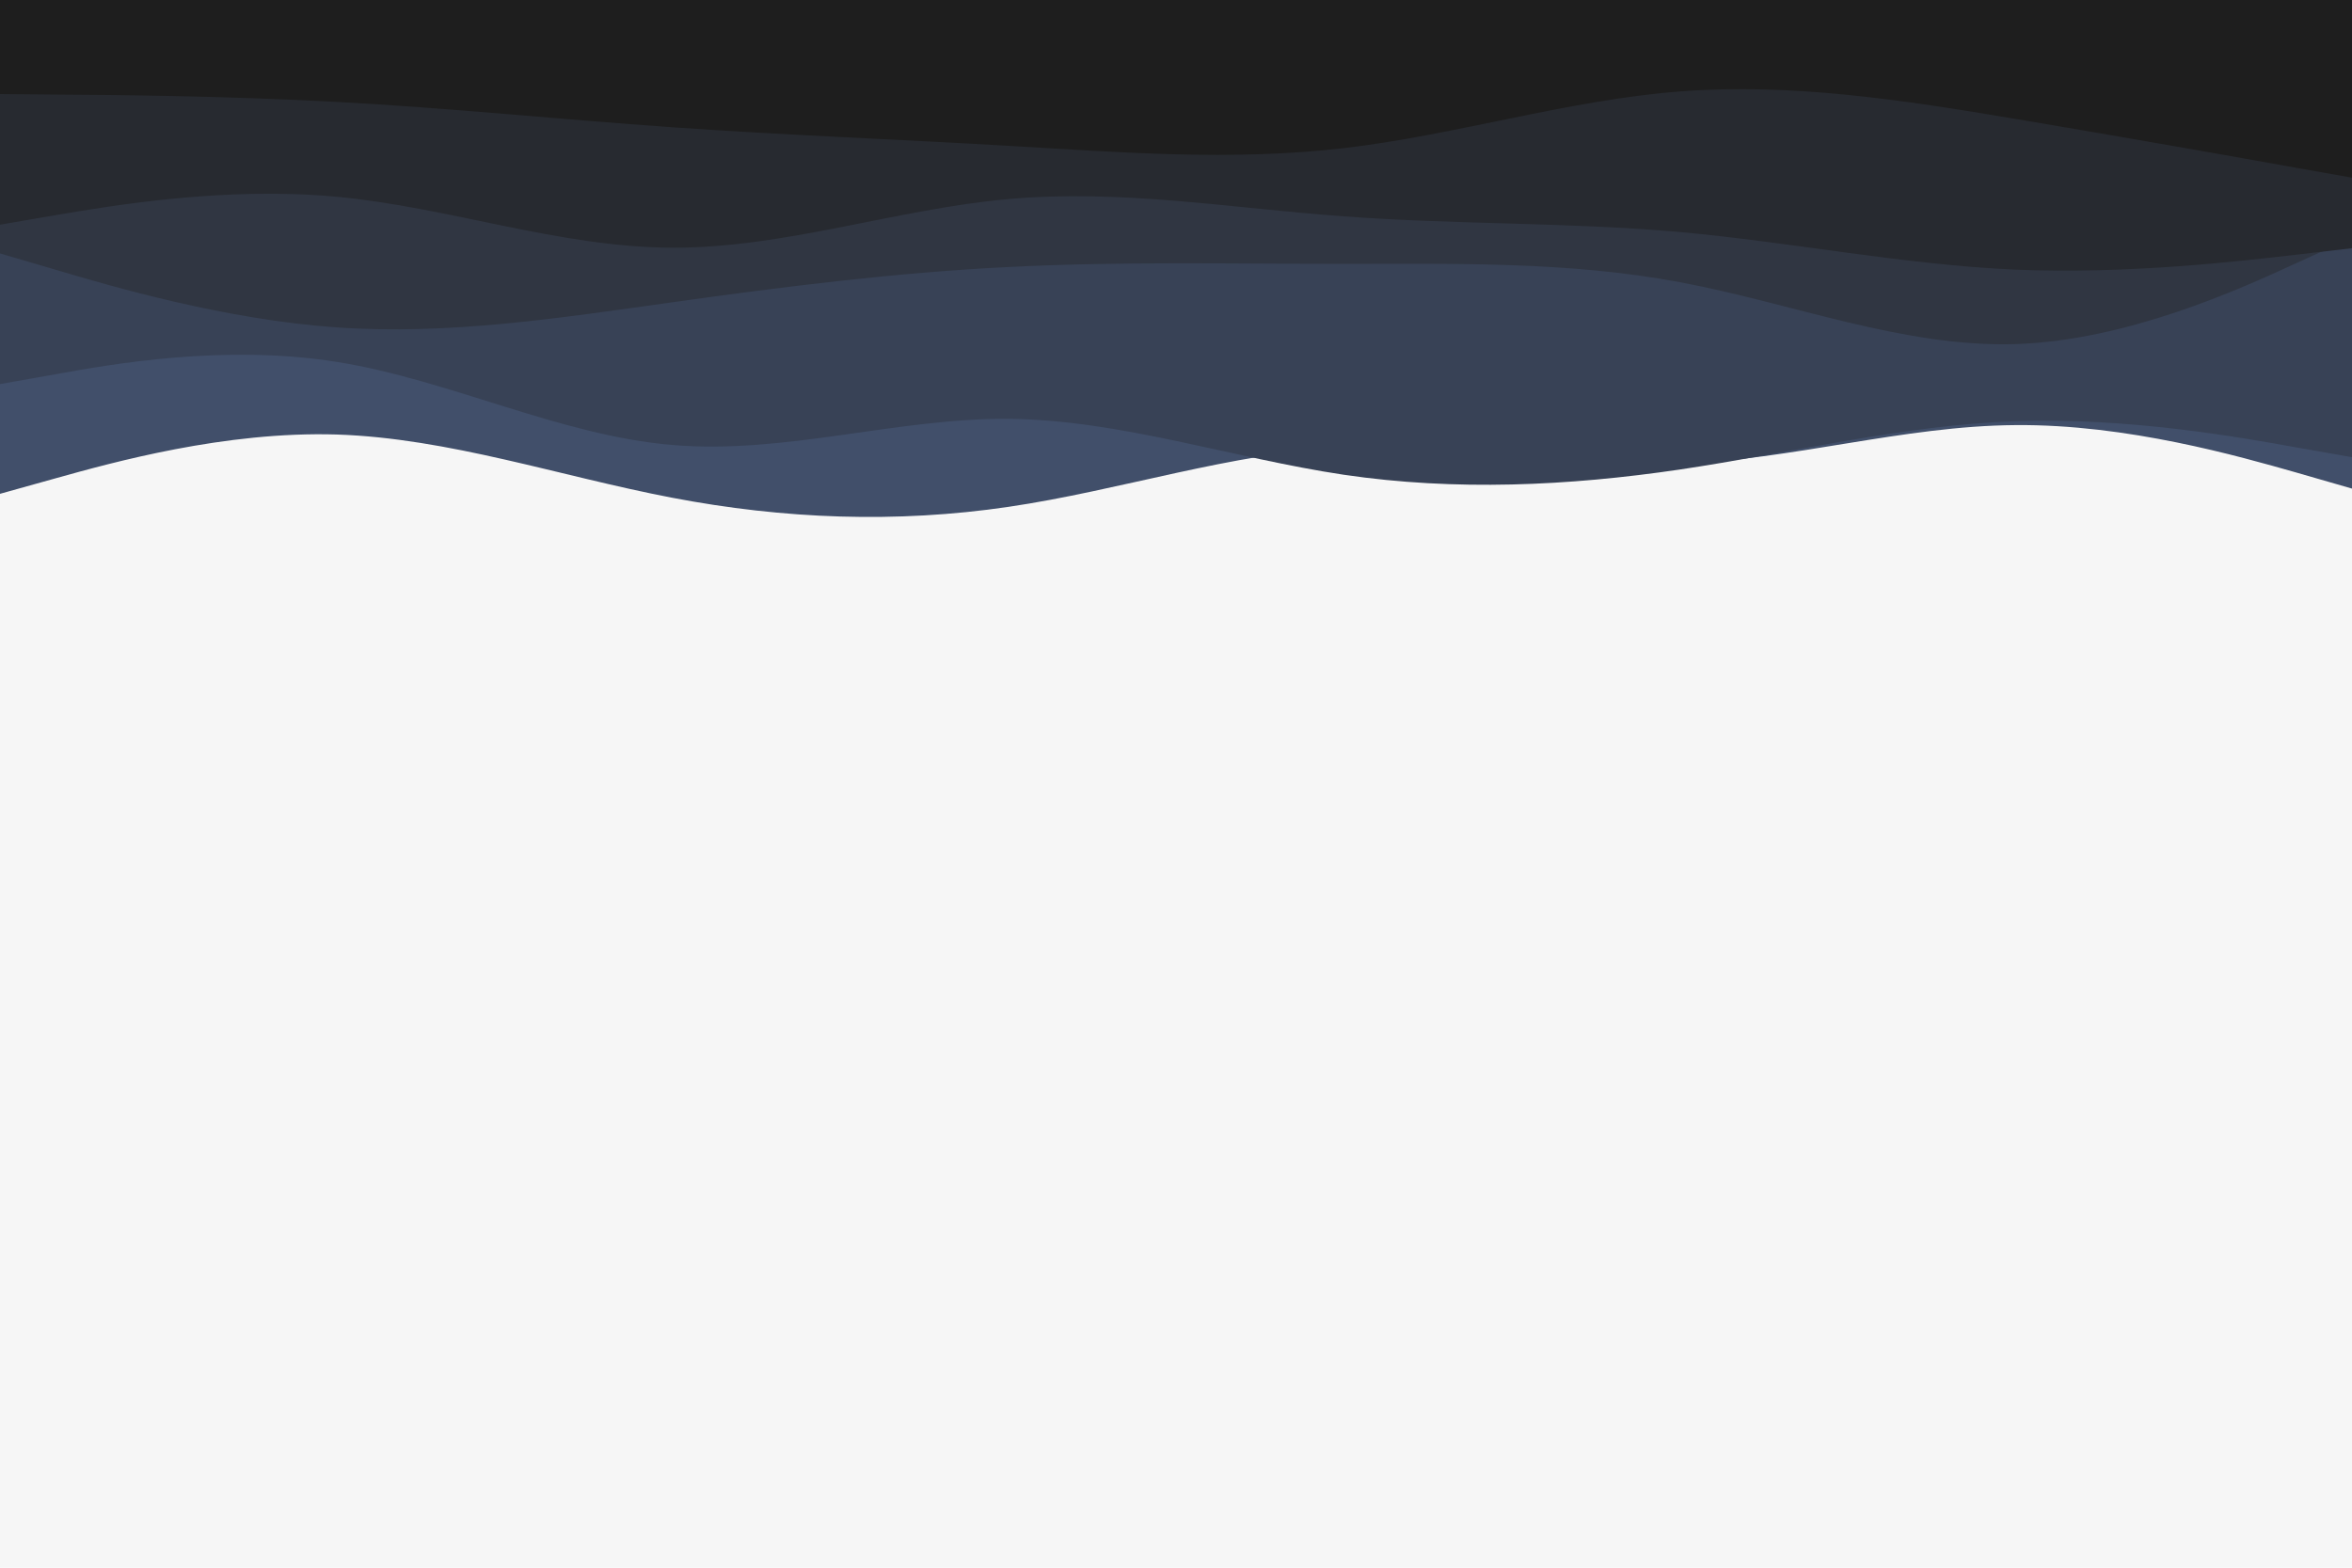<svg id="visual" viewBox="0 0 900 600" width="900" height="600" xmlns="http://www.w3.org/2000/svg" xmlns:xlink="http://www.w3.org/1999/xlink" version="1.1"><rect x="0" y="0" width="900" height="600" fill="#f6f6f6"></rect><path d="M0 189L21.5 183C43 177 86 165 128.8 166.3C171.7 167.7 214.3 182.3 257.2 190.5C300 198.7 343 200.3 385.8 194C428.7 187.7 471.3 173.3 514.2 171.2C557 169 600 179 642.8 177.5C685.7 176 728.3 163 771.2 162.7C814 162.3 857 174.7 878.5 180.8L900 187L900 0L878.5 0C857 0 814 0 771.2 0C728.3 0 685.7 0 642.8 0C600 0 557 0 514.2 0C471.3 0 428.7 0 385.8 0C343 0 300 0 257.2 0C214.3 0 171.7 0 128.8 0C86 0 43 0 21.5 0L0 0Z" fill="#414f6a"></path><path d="M0 147L21.5 143.2C43 139.3 86 131.7 128.8 138.5C171.7 145.3 214.3 166.7 257.2 170.3C300 174 343 160 385.8 160.3C428.7 160.7 471.3 175.3 514.2 181.7C557 188 600 186 642.8 179.7C685.7 173.3 728.3 162.7 771.2 161.2C814 159.7 857 167.3 878.5 171.2L900 175L900 0L878.5 0C857 0 814 0 771.2 0C728.3 0 685.7 0 642.8 0C600 0 557 0 514.2 0C471.3 0 428.7 0 385.8 0C343 0 300 0 257.2 0C214.3 0 171.7 0 128.8 0C86 0 43 0 21.5 0L0 0Z" fill="#384256"></path><path d="M0 97L21.5 103.3C43 109.7 86 122.3 128.8 125.3C171.7 128.3 214.3 121.7 257.2 115.7C300 109.7 343 104.3 385.8 102.2C428.7 100 471.3 101 514.2 101C557 101 600 100 642.8 108C685.7 116 728.3 133 771.2 131.7C814 130.3 857 110.7 878.5 100.8L900 91L900 0L878.5 0C857 0 814 0 771.2 0C728.3 0 685.7 0 642.8 0C600 0 557 0 514.2 0C471.3 0 428.7 0 385.8 0C343 0 300 0 257.2 0C214.3 0 171.7 0 128.8 0C86 0 43 0 21.5 0L0 0Z" fill="#303642"></path><path d="M0 86L21.5 82.3C43 78.7 86 71.3 128.8 75.3C171.7 79.3 214.3 94.7 257.2 94.8C300 95 343 80 385.8 76.2C428.7 72.3 471.3 79.7 514.2 82.8C557 86 600 85 642.8 88.8C685.7 92.7 728.3 101.3 771.2 103.2C814 105 857 100 878.5 97.5L900 95L900 0L878.5 0C857 0 814 0 771.2 0C728.3 0 685.7 0 642.8 0C600 0 557 0 514.2 0C471.3 0 428.7 0 385.8 0C343 0 300 0 257.2 0C214.3 0 171.7 0 128.8 0C86 0 43 0 21.5 0L0 0Z" fill="#272a30"></path><path d="M0 36L21.5 36.2C43 36.3 86 36.7 128.8 39C171.7 41.3 214.3 45.7 257.2 48.7C300 51.7 343 53.3 385.8 55.8C428.7 58.3 471.3 61.7 514.2 56.7C557 51.7 600 38.3 642.8 35C685.7 31.7 728.3 38.3 771.2 45.5C814 52.7 857 60.3 878.5 64.2L900 68L900 0L878.5 0C857 0 814 0 771.2 0C728.3 0 685.7 0 642.8 0C600 0 557 0 514.2 0C471.3 0 428.7 0 385.8 0C343 0 300 0 257.2 0C214.3 0 171.7 0 128.8 0C86 0 43 0 21.5 0L0 0Z" fill="#1e1e1e"></path></svg>